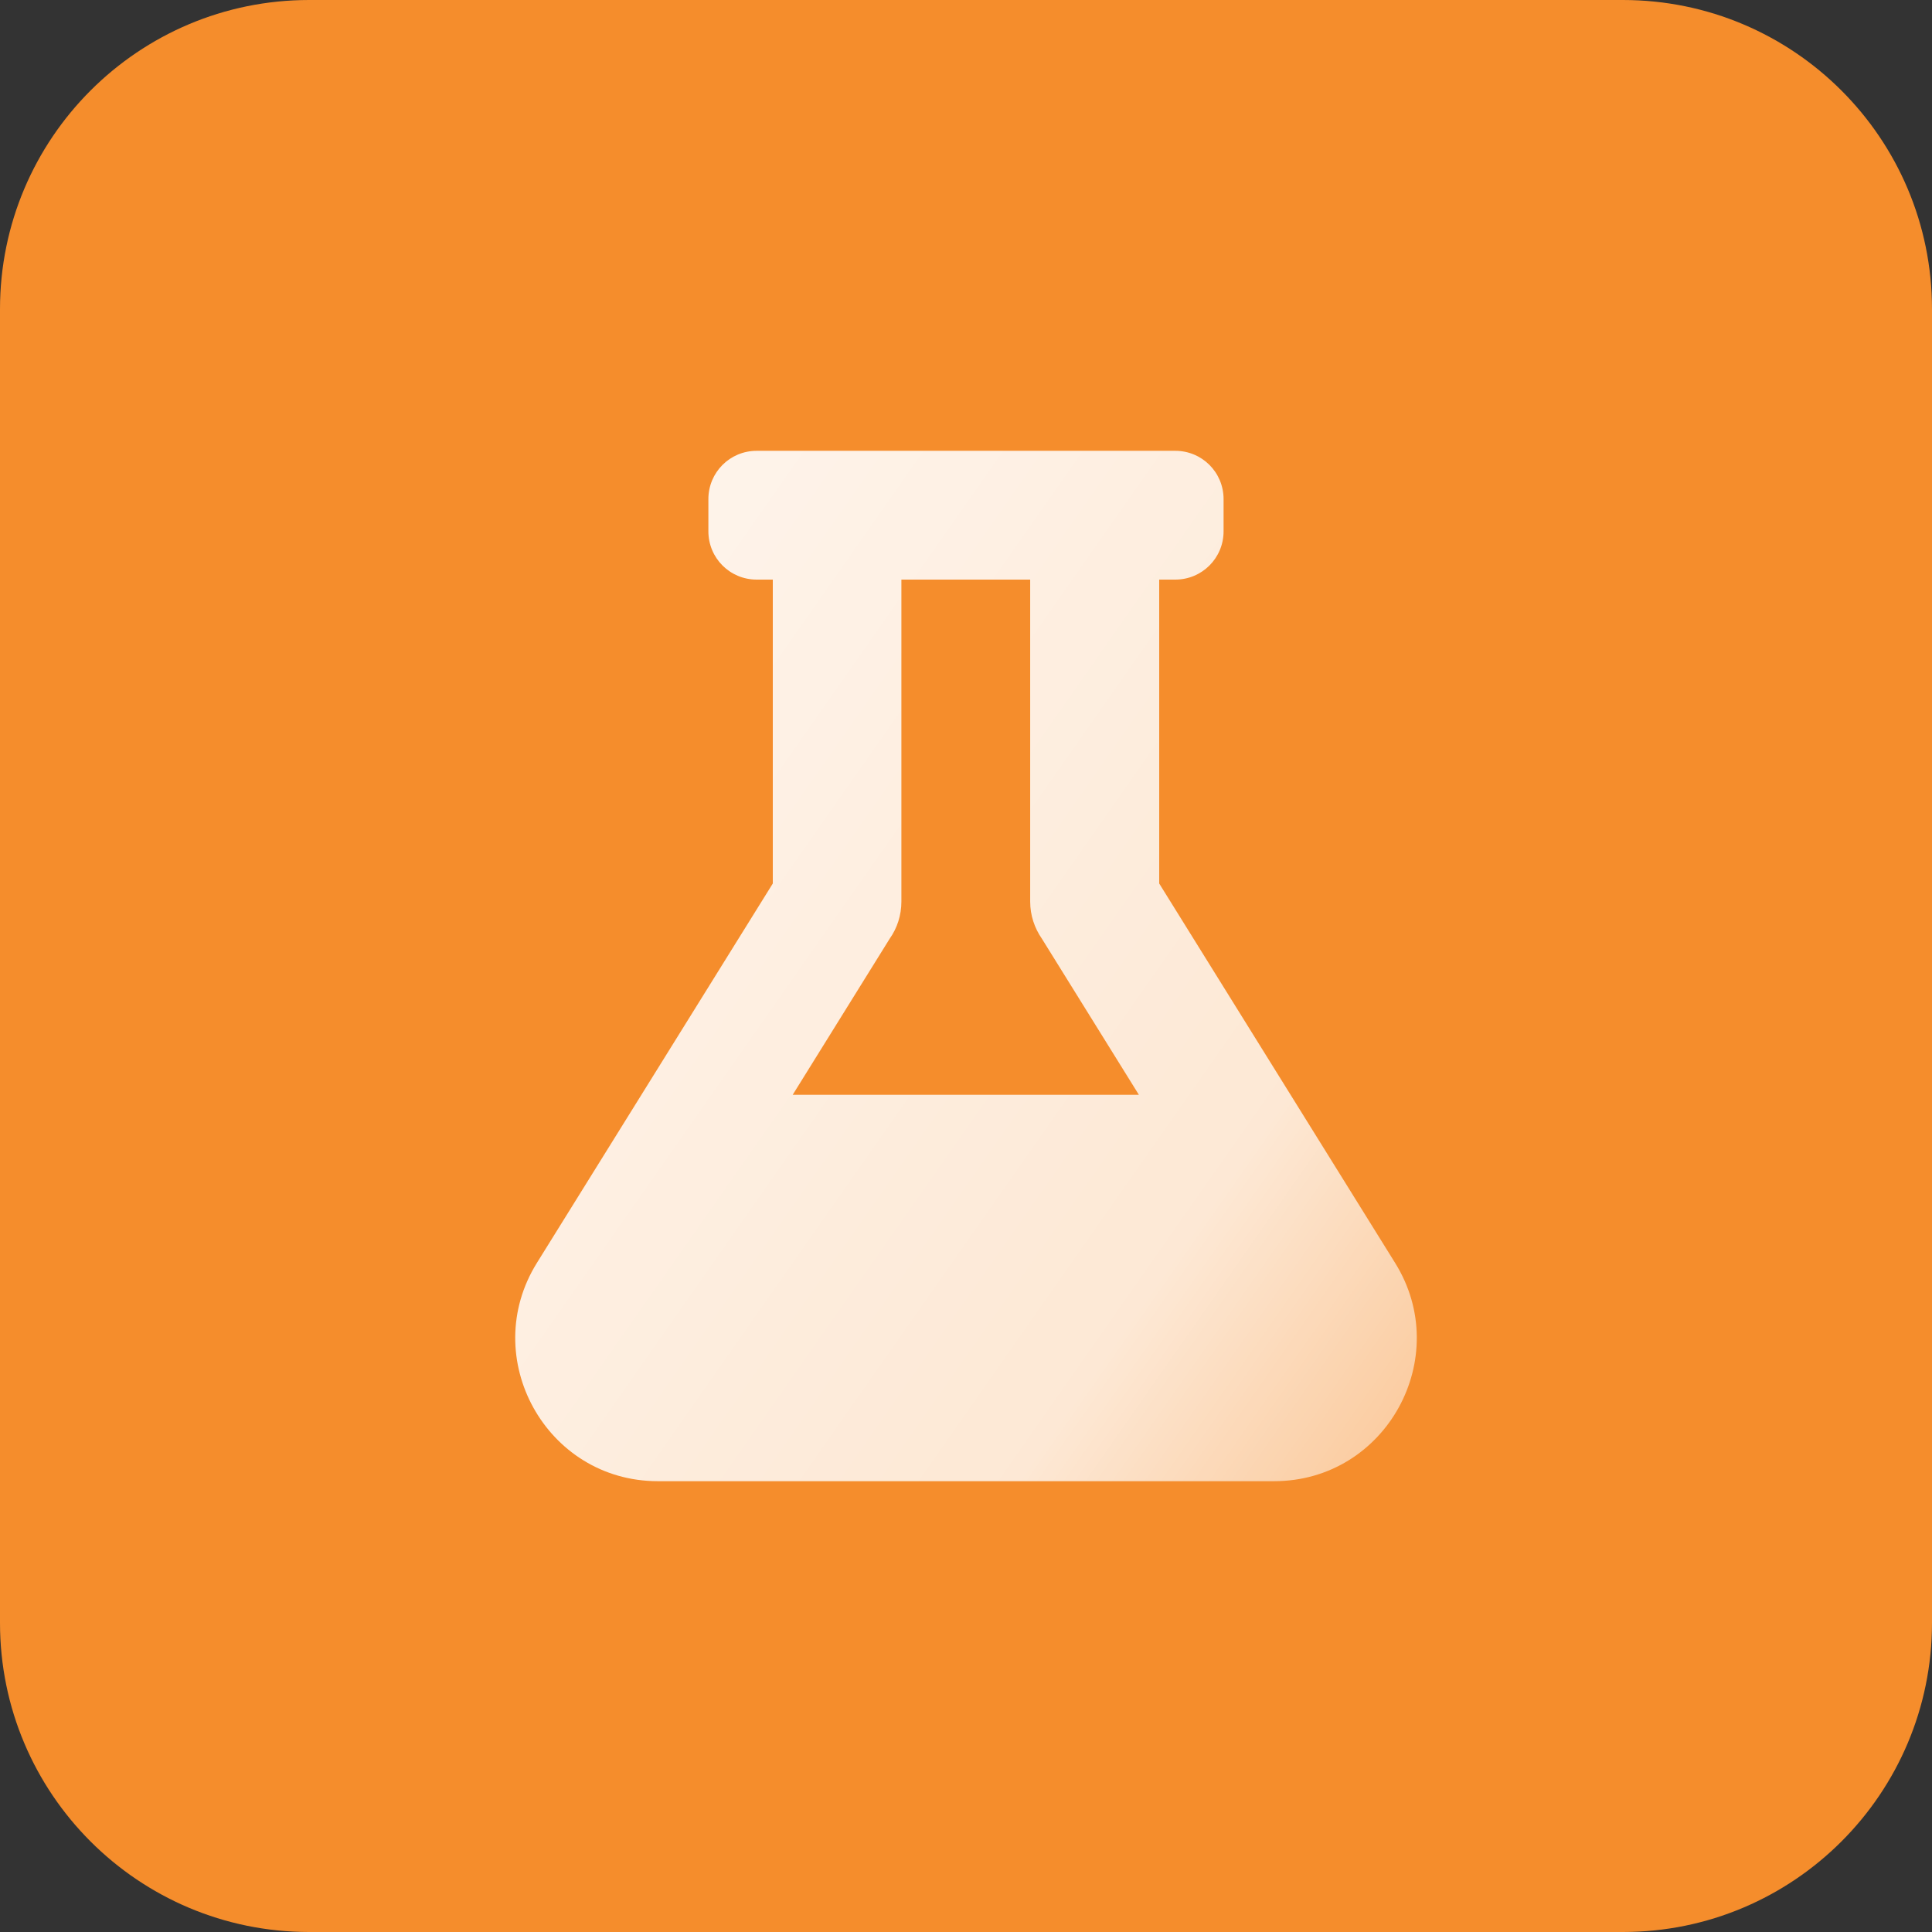 <svg width="50" height="50" viewBox="0 0 50 50" fill="none" xmlns="http://www.w3.org/2000/svg">
<rect x="0" y="0" width="50" height="50" fill="#333333" stroke="none"/>
<g clip-path="url(#clip0_1_87)">
<path d="M42 0H8C3.582 0 0 3.582 0 8V42C0 46.418 3.582 50 8 50H42C46.418 50 50 46.418 50 42V8C50 3.582 46.418 0 42 0Z" fill="#F58D2C"/>
<path d="M36.104 32.682L30 22.865V15H30.416C31.109 15 31.666 14.443 31.666 13.75V12.917C31.666 12.224 31.109 11.667 30.416 11.667H19.583C18.89 11.667 18.333 12.224 18.333 12.917V13.75C18.333 14.443 18.89 15 19.583 15H20V22.865L13.896 32.682C12.37 35.135 14.13 38.333 17.026 38.333H32.974C35.875 38.333 37.63 35.13 36.104 32.682ZM20.515 28.333L23.026 24.292C23.218 24.021 23.328 23.688 23.328 23.333V15H26.661V23.333C26.661 23.693 26.776 24.021 26.963 24.292L29.474 28.333H20.515Z" fill="url(#paint0_linear_1_87)"/>
</g>
<defs>
<linearGradient id="paint0_linear_1_87" x1="-0.346" y1="1.41" x2="53.979" y2="39.462" gradientUnits="userSpaceOnUse">
<stop stop-color="white"/>
<stop offset="0.649" stop-color="white" stop-opacity="0.8"/>
<stop offset="1" stop-color="white" stop-opacity="0"/>
</linearGradient>
<clipPath id="clip0_1_87">
<rect width="50" height="50" fill="white"/>
</clipPath>
</defs>
</svg>
